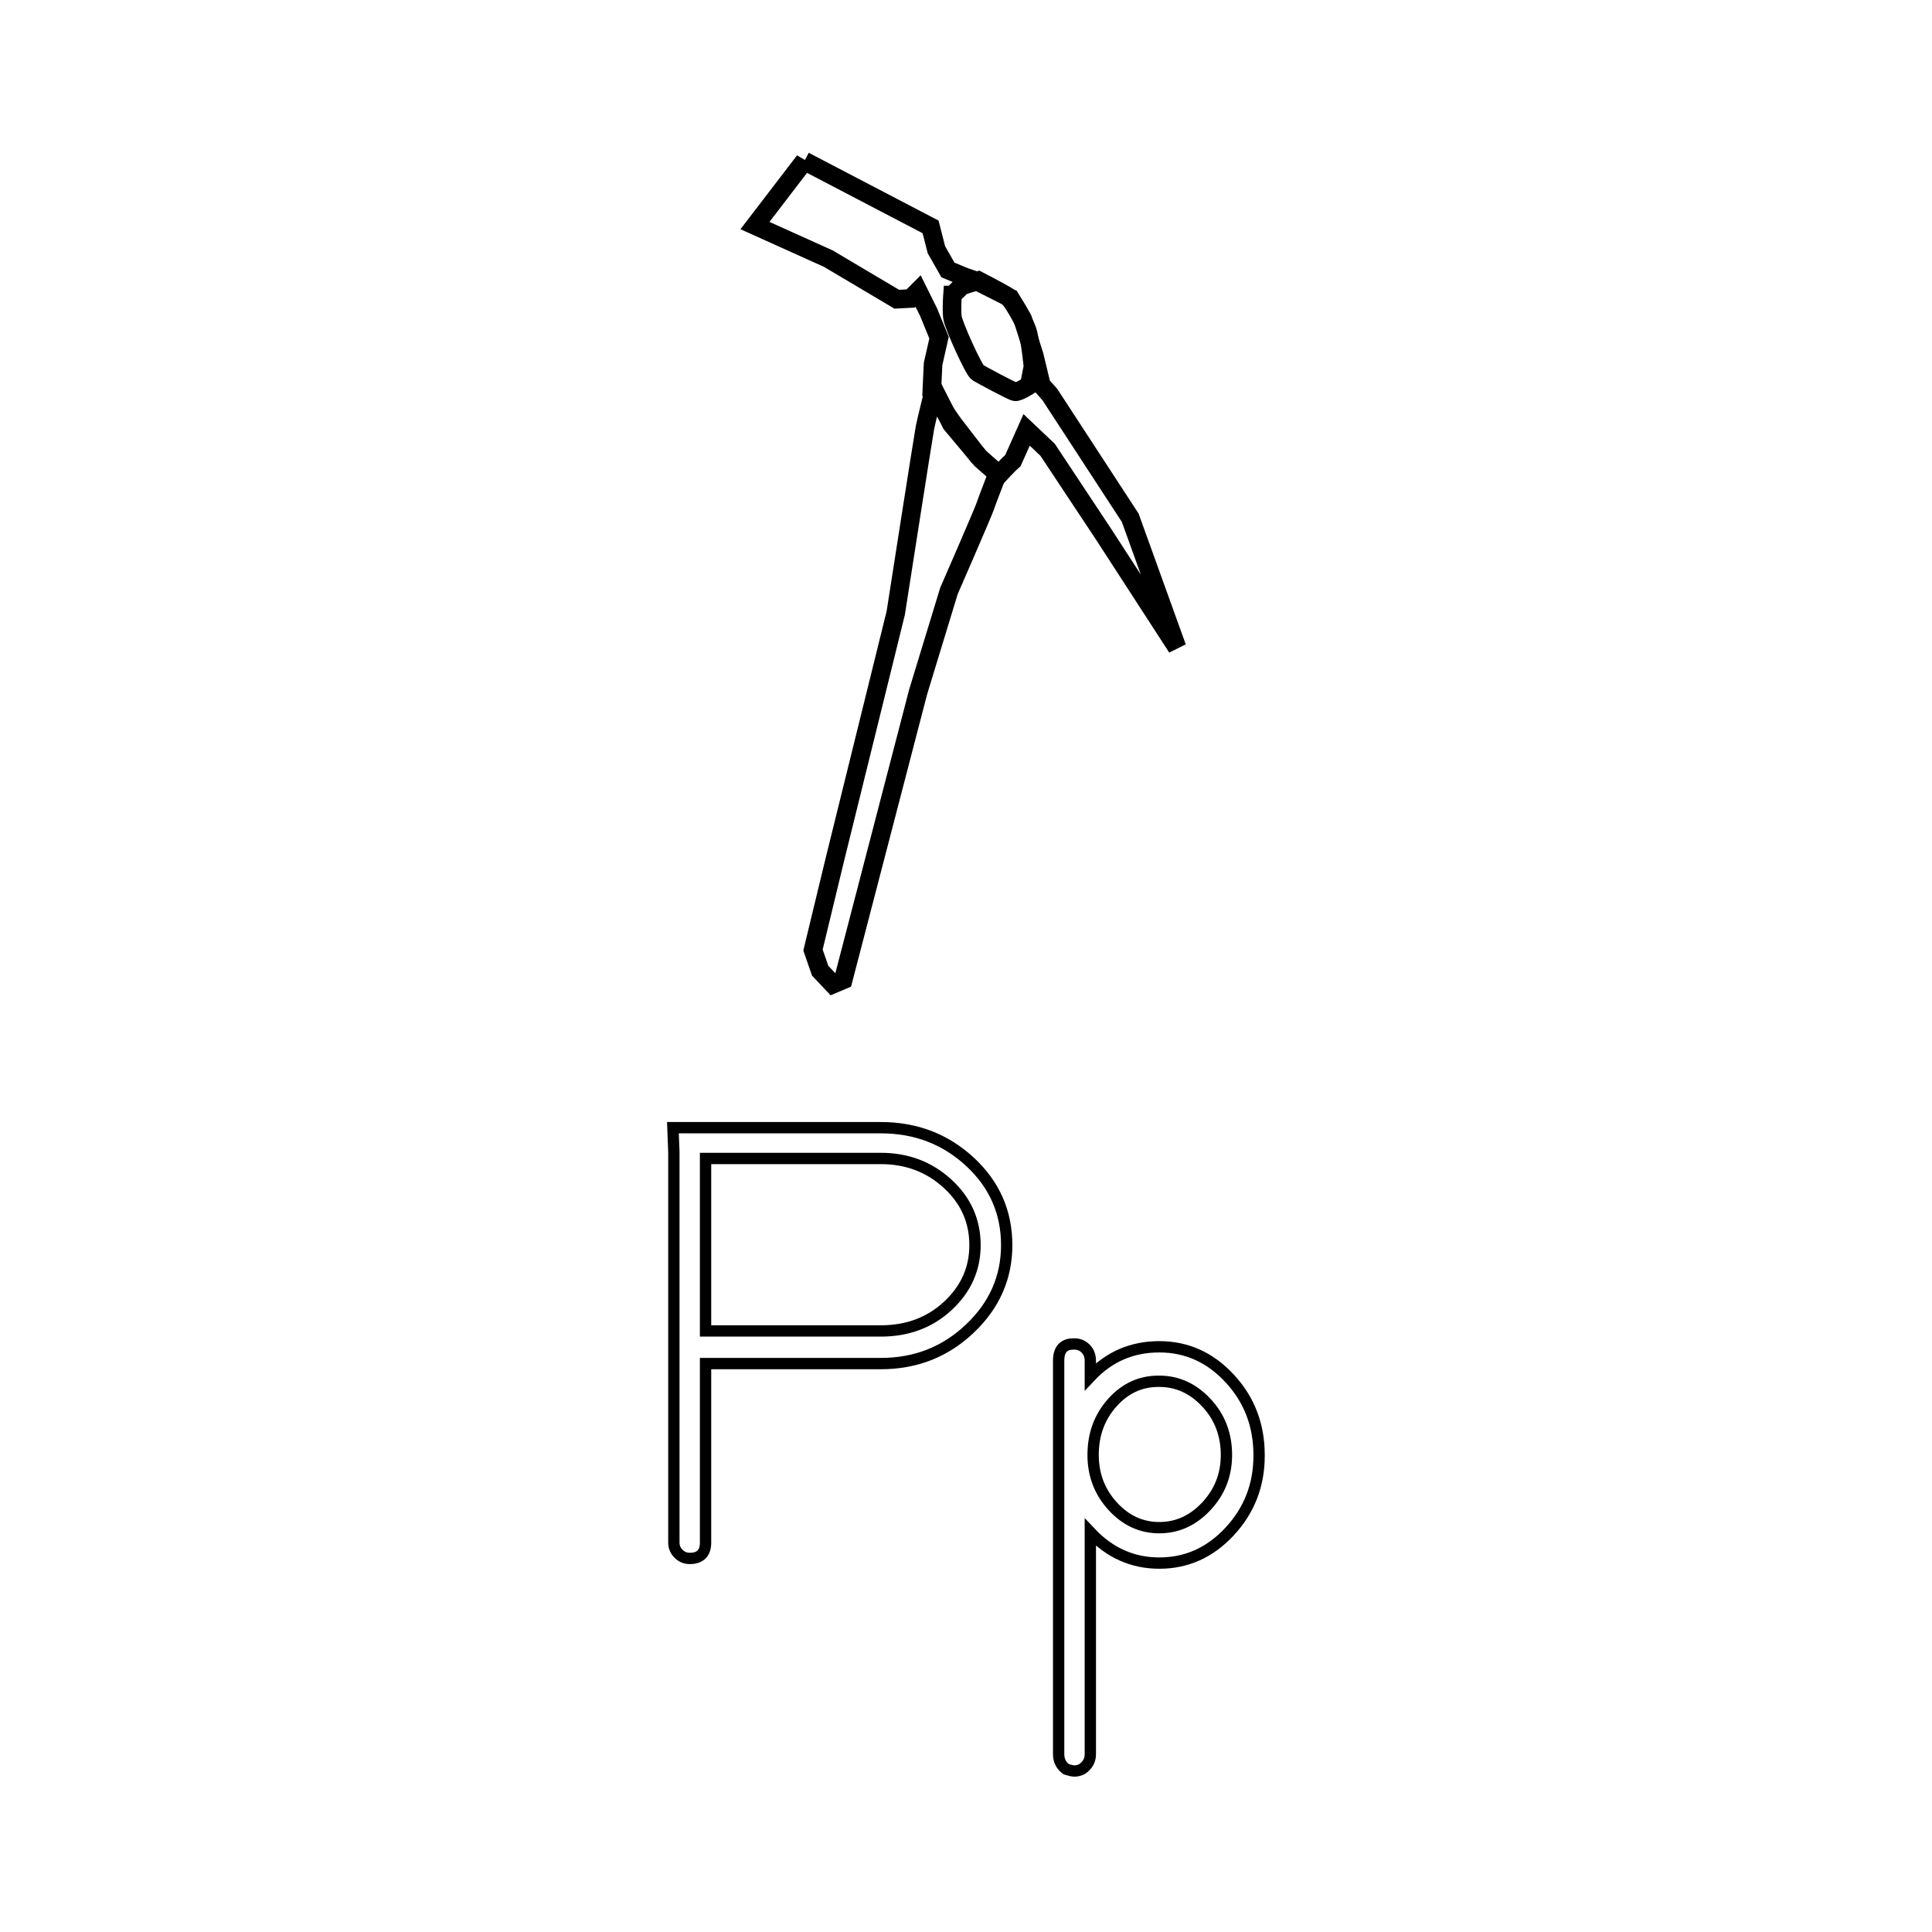 <svg:svg xmlns:dc="http://purl.org/dc/elements/1.1/" xmlns:ns1="http://sodipodi.sourceforge.net/DTD/sodipodi-0.dtd" xmlns:ns2="http://www.inkscape.org/namespaces/inkscape" xmlns:ns4="http://creativecommons.org/ns#" xmlns:rdf="http://www.w3.org/1999/02/22-rdf-syntax-ns#" xmlns:svg="http://www.w3.org/2000/svg" height="415.701" id="svg2" version="1.1" viewBox="-142.568 -31.639 415.701 415.701" width="415.701" ns1:docname="letter_P.svg" ns2:version="0.47 r22583">
  <svg:title id="title3983">P Is For Pick</svg:title>
  <ns1:namedview bordercolor="#666666" borderopacity="1.0" id="base" pagecolor="#ffffff" showborder="true" showgrid="false" ns2:current-layer="layer1" ns2:cx="239.44044" ns2:cy="148.09288" ns2:document-units="px" ns2:pageopacity="0.0" ns2:pageshadow="2" ns2:window-height="753" ns2:window-maximized="1" ns2:window-width="1280" ns2:window-x="-4" ns2:window-y="-4" ns2:zoom="0.98994949" />
  <svg:g id="layer1" transform="translate(734.73 -689.86)" ns2:groupmode="layer" ns2:label="Layer 1">
    <svg:g id="g8132" transform="translate(1,-1)">
      <svg:g id="text2816-1" style="stroke-width:2.436;color:#000000;stroke:#000000;fill:none" transform="translate(4.611)">
        <svg:path d="m-738.12 901.86h44.734c7.489 0 13.876 2.441 19.159 7.322 5.283 4.881 7.925 10.867 7.925 17.956-0 6.955-2.642 12.94-7.925 17.956-5.284 5.016-11.67 7.524-19.159 7.524h-37.712v38.514c-0 2.273-1.137 3.41-3.41 3.41-0.935 0-1.737-0.335-2.406-1.004-0.669-0.669-1.004-1.471-1.004-2.406v-84.057zm7.022 6.624v37.112h37.712c5.751 0 10.566-1.806 14.445-5.418 3.879-3.612 5.819-7.959 5.819-13.04-0-5.216-1.972-9.629-5.917-13.239-3.945-3.61-8.727-5.415-14.347-5.415z" id="path7591" />
        <svg:path d="m-651.92 948.4h0.202c0.935 0 1.737 0.335 2.406 1.004 0.669 0.669 1.004 1.539 1.004 2.608v3.41c4.012-4.277 8.961-6.416 14.846-6.416 5.885 0 10.934 2.273 15.146 6.82s6.318 10.03 6.318 16.45v0.202c-0 6.285-2.106 11.701-6.318 16.248-4.212 4.547-9.261 6.82-15.146 6.82-5.751 0-10.699-2.206-14.846-6.618v47.74c-0 1.339-0.602 2.41-1.806 3.214-0.535 0.265-1.069 0.398-1.604 0.398-0.4-0-1.002-0.133-1.806-0.398-1.069-0.804-1.604-1.875-1.604-3.214v-84.657c0-2.408 1.069-3.612 3.208-3.612zm18.256 8.026c-3.877 0-7.187 1.538-9.93 4.613-2.743 3.075-4.114 6.821-4.114 11.237-0 4.277 1.405 7.955 4.215 11.032 2.81 3.077 6.154 4.616 10.031 4.616 3.877 0 7.254-1.539 10.129-4.616s4.313-6.755 4.313-11.032c-0-4.416-1.438-8.162-4.313-11.237-2.875-3.075-6.252-4.613-10.129-4.613z" id="path7593" />
      </svg:g>
      <svg:g id="g1875" style="stroke:#000000;stroke-width:17.62;fill:none" transform="matrix(.227 0 0 .227 -748.46 674.27)" ns2:export-filename="/home/lamatin/Desktop/krumpac.png" ns2:export-xdpi="90" ns2:export-ydpi="90">
        <svg:path d="m373.52 382.73c-1.715 4.634-9.797 25.269-11.759 31.169-1.962 5.9-34.269 79.978-34.269 79.978l-29.197 95.701-71.008 272.92-9.745 4.109-12.136-12.849-6.766-19.553 20.9-86.495 57.524-232.89s26.213-168.11 27.692-175.71c1.479-7.599 8.607-35.864 8.607-35.864l16.469 32.371 28.39 33.79 15.299 13.312z" id="path5602" style="stroke:#000000;stroke-width:17.62;fill:none" />
        <svg:path d="m330.87 213.34s-1.007 13.53-0.052 21.16c0.955 7.63 20.318 50.194 23.963 52.356 3.645 2.162 32.323 17.758 35.486 18.221 3.163 0.463 13.4-6.18 13.4-6.18l3.451-17.731s-2.371-25.422-5.512-34.349c-3.142-8.927-13.07-28.942-20.36-33.266-7.29-4.324-25.762-13.867-25.762-13.867l-15.587 4.883-9.026 8.774z" id="path5604" style="stroke:#000000;stroke-width:17.62;fill:none" />
        <svg:path d="m190.52 86.305-46.877 61.199 69.525 31.345 64.883 38.481 13.143-0.681 7.075-7.106 9.928 20.016 9.918 24.247-5.659 24.898-1.285 27.492 20.371 29.034 24.016 31.196 19.427 17.173s9.273-10.04 13.175-13.377l12.97-29.038 19.909 18.871 53.092 80.099 69.558 107.32-44.35-123-76.23-116.86-8.01-8.98-6.74-28.02-11.11-34.84-11.63-19.62-31.84-16.06-11.43-3.95-15.8-6.55-10.91-19.18-5.54-21.65-119.58-62.445z" id="path5606" style="stroke:#000000;stroke-width:17.62;fill:none" ns1:nodetypes="cccccccccccccscccccccccccccccc" />
      </svg:g>
    </svg:g>
  </svg:g>
</svg:svg>